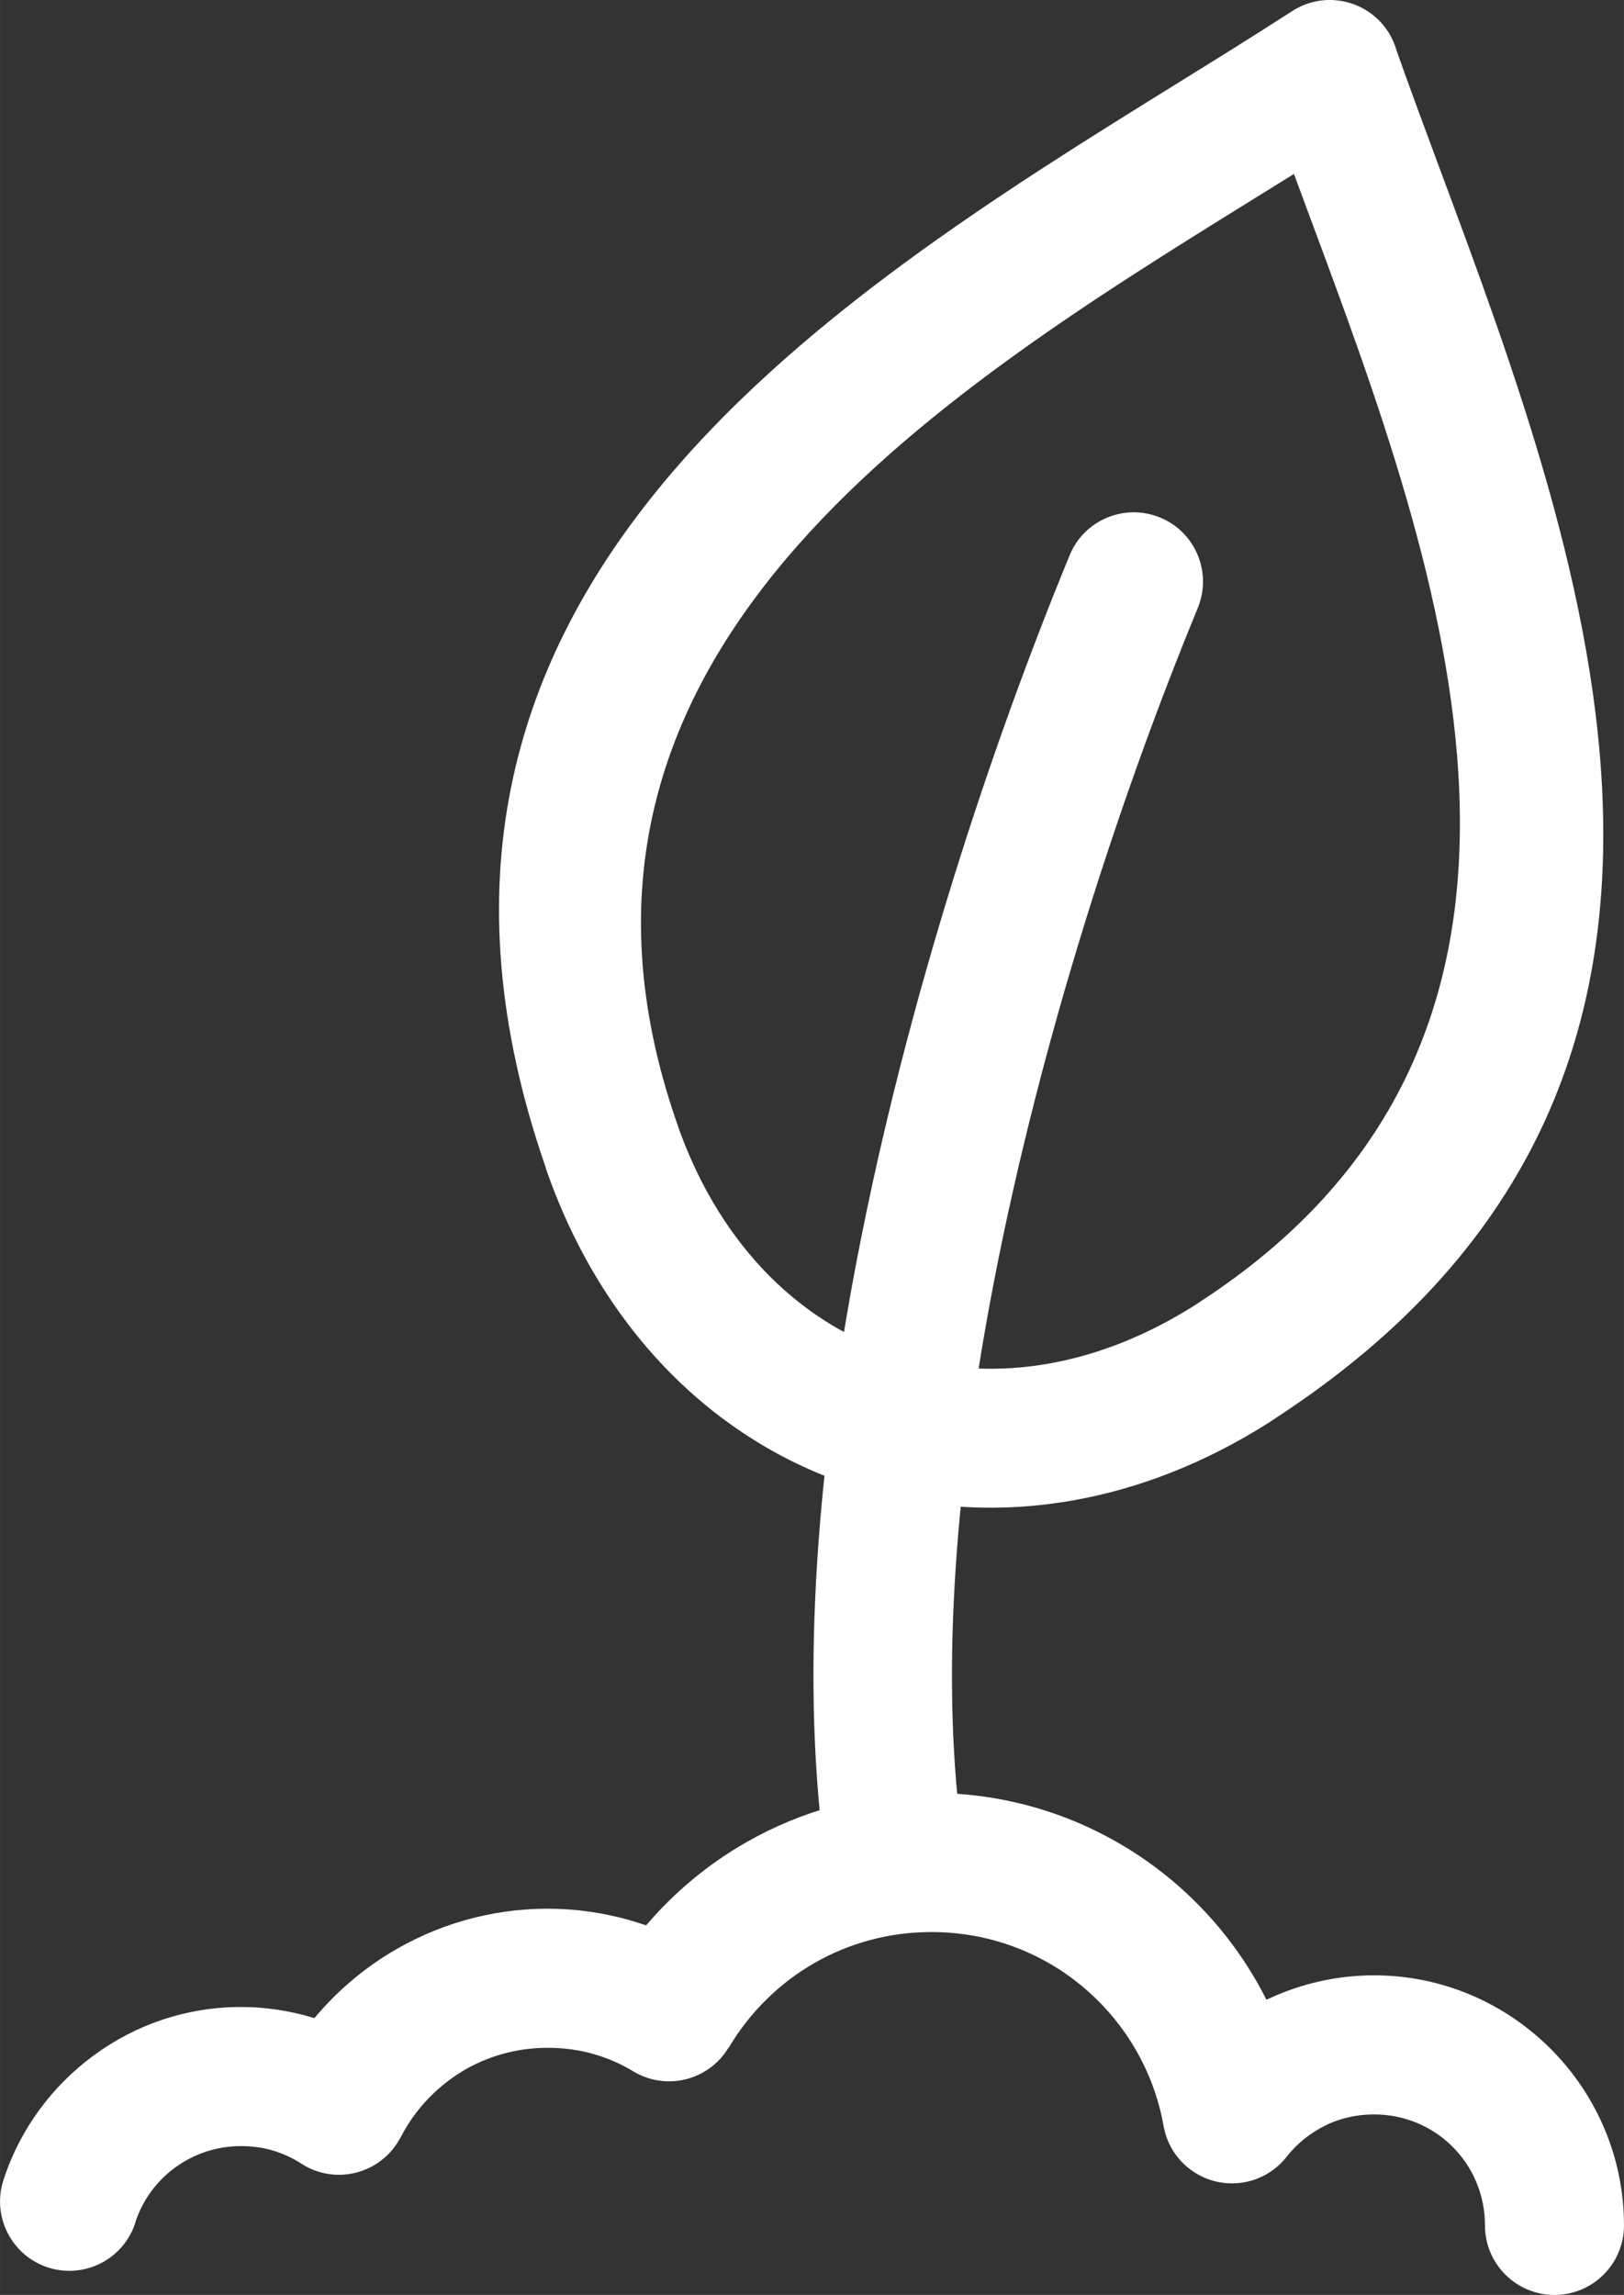 <?xml version="1.0" encoding="UTF-8"?>
<!DOCTYPE svg PUBLIC "-//W3C//DTD SVG 1.1//EN" "http://www.w3.org/Graphics/SVG/1.1/DTD/svg11.dtd">
<!-- Creator: CorelDRAW 2017 -->
<svg xmlns="http://www.w3.org/2000/svg" xml:space="preserve" width="4.945mm" height="6.986mm" version="1.1" style="shape-rendering:geometricPrecision; text-rendering:geometricPrecision; image-rendering:optimizeQuality; fill-rule:evenodd; clip-rule:evenodd"
viewBox="0 0 291.35 411.61"
 xmlns:xlink="http://www.w3.org/1999/xlink">
 <rect x="0" y="0" width="291.35" height="411.61" fill="#333333" stroke="none"/>
 <defs>
  <style type="text/css">
   <![CDATA[
    .fil0 {fill:#FFFFFF;fill-rule:nonzero}
   ]]>
  </style>
 </defs>
 <g id="Camada_x0020_1">
  <path class="fil0" d="M24.28 398.66c-2.1,6.53 -9.1,10.13 -15.64,8.04 -6.53,-2.1 -10.13,-9.1 -8.04,-15.64 2.94,-9.11 8.74,-16.96 16.32,-22.48 7.4,-5.43 16.51,-8.61 26.34,-8.61 4.33,0 8.6,0.65 12.67,1.86l0.47 0.14c3.83,-4.58 8.39,-8.53 13.5,-11.65 8.3,-5.06 18.01,-7.98 28.35,-7.98 4.98,0 9.89,0.71 14.63,2.03l3.05 0.95c5.07,-5.96 11.17,-11.03 18.02,-14.93 9.83,-5.6 21.17,-8.81 33.19,-8.81 16.37,0 31.4,5.89 43.09,15.66 7.01,5.87 12.82,13.16 16.97,21.42l0.58 -0.25c5.73,-2.64 12.08,-4.12 18.72,-4.12 12.32,0 23.52,5.02 31.66,13.15l0.12 0.12c8.08,8.13 13.07,19.3 13.07,31.59 0,6.89 -5.59,12.47 -12.47,12.47 -6.89,0 -12.47,-5.59 -12.47,-12.47 0,-5.53 -2.21,-10.51 -5.78,-14.08l-0.05 -0.05c-3.56,-3.57 -8.55,-5.78 -14.08,-5.78 -2.95,0 -5.74,0.62 -8.21,1.73l-0.47 0.24c-2.69,1.31 -5.05,3.19 -6.88,5.48 -1.83,2.41 -4.55,4.17 -7.77,4.73 -6.78,1.18 -13.23,-3.35 -14.42,-10.13 -1.77,-9.95 -7.05,-18.72 -14.51,-24.96 -7.31,-6.12 -16.77,-9.8 -27.11,-9.8 -7.65,0 -14.79,2 -20.91,5.49 -6.36,3.62 -11.71,8.89 -15.46,15.21l-0.1 0.09c-3.55,5.86 -11.18,7.74 -17.05,4.19 -2.23,-1.36 -4.71,-2.43 -7.36,-3.17 -2.45,-0.68 -5.14,-1.05 -8.01,-1.05 -5.68,0 -10.96,1.57 -15.39,4.27 -4.64,2.83 -8.47,6.92 -10.97,11.78l-0.64 1.07c-3.74,5.75 -11.44,7.39 -17.19,3.65 -1.54,-1 -3.29,-1.81 -5.15,-2.36 -1.72,-0.51 -3.62,-0.78 -5.66,-0.78 -4.4,0 -8.46,1.41 -11.73,3.78 -3.38,2.42 -5.95,5.92 -7.26,9.96z"/>
  <path class="fil0" d="M121.29 200.97l0.65 1.91c3.83,10.48 9.36,19.18 16.04,25.92 6.81,6.85 14.86,11.71 23.58,14.36l0.71 0.18c8.15,2.35 16.96,2.81 25.91,1.23 8.7,-1.54 17.61,-5.01 26.31,-10.55l0.38 -0.26c74.66,-48.18 43.81,-131.17 20.08,-194.98l-2.81 -7.58 -6.9 4.28c-57.66,35.73 -132.55,82.17 -103.96,165.49zm-23.4 8.4c-35.44,-102.21 49.18,-154.68 114.3,-195.03 6.28,-3.89 12.36,-7.66 19.66,-12.37 5.78,-3.71 13.49,-2.03 17.2,3.75 0.67,1.04 1.15,2.14 1.48,3.28 2.43,6.92 5.04,13.89 7.71,21.1 26.67,71.72 61.31,164.89 -28.97,223.97l-1.6 1.07c-11.49,7.3 -23.41,11.9 -35.2,13.98 -12.73,2.24 -25.3,1.56 -37.03,-1.81l-1 -0.33c-12.68,-3.83 -24.34,-10.82 -34.1,-20.65 -9.44,-9.52 -17.13,-21.72 -22.25,-36.29l-0.21 -0.67z"/>
  <path class="fil0" d="M191.9 99.59c2.6,-6.35 9.87,-9.37 16.22,-6.77 6.35,2.6 9.37,9.87 6.77,16.22 -13.49,32.71 -28.06,76.64 -36.64,121.2 -6.54,34.03 -9.57,68.25 -5.85,97.67 0.86,6.81 -3.96,13.03 -10.76,13.89 -6.81,0.86 -13.03,-3.96 -13.89,-10.76 -4.09,-32.38 -0.92,-69.22 6.05,-105.47 8.9,-46.26 24.06,-91.93 38.1,-125.97z"/>
 </g>
</svg>
